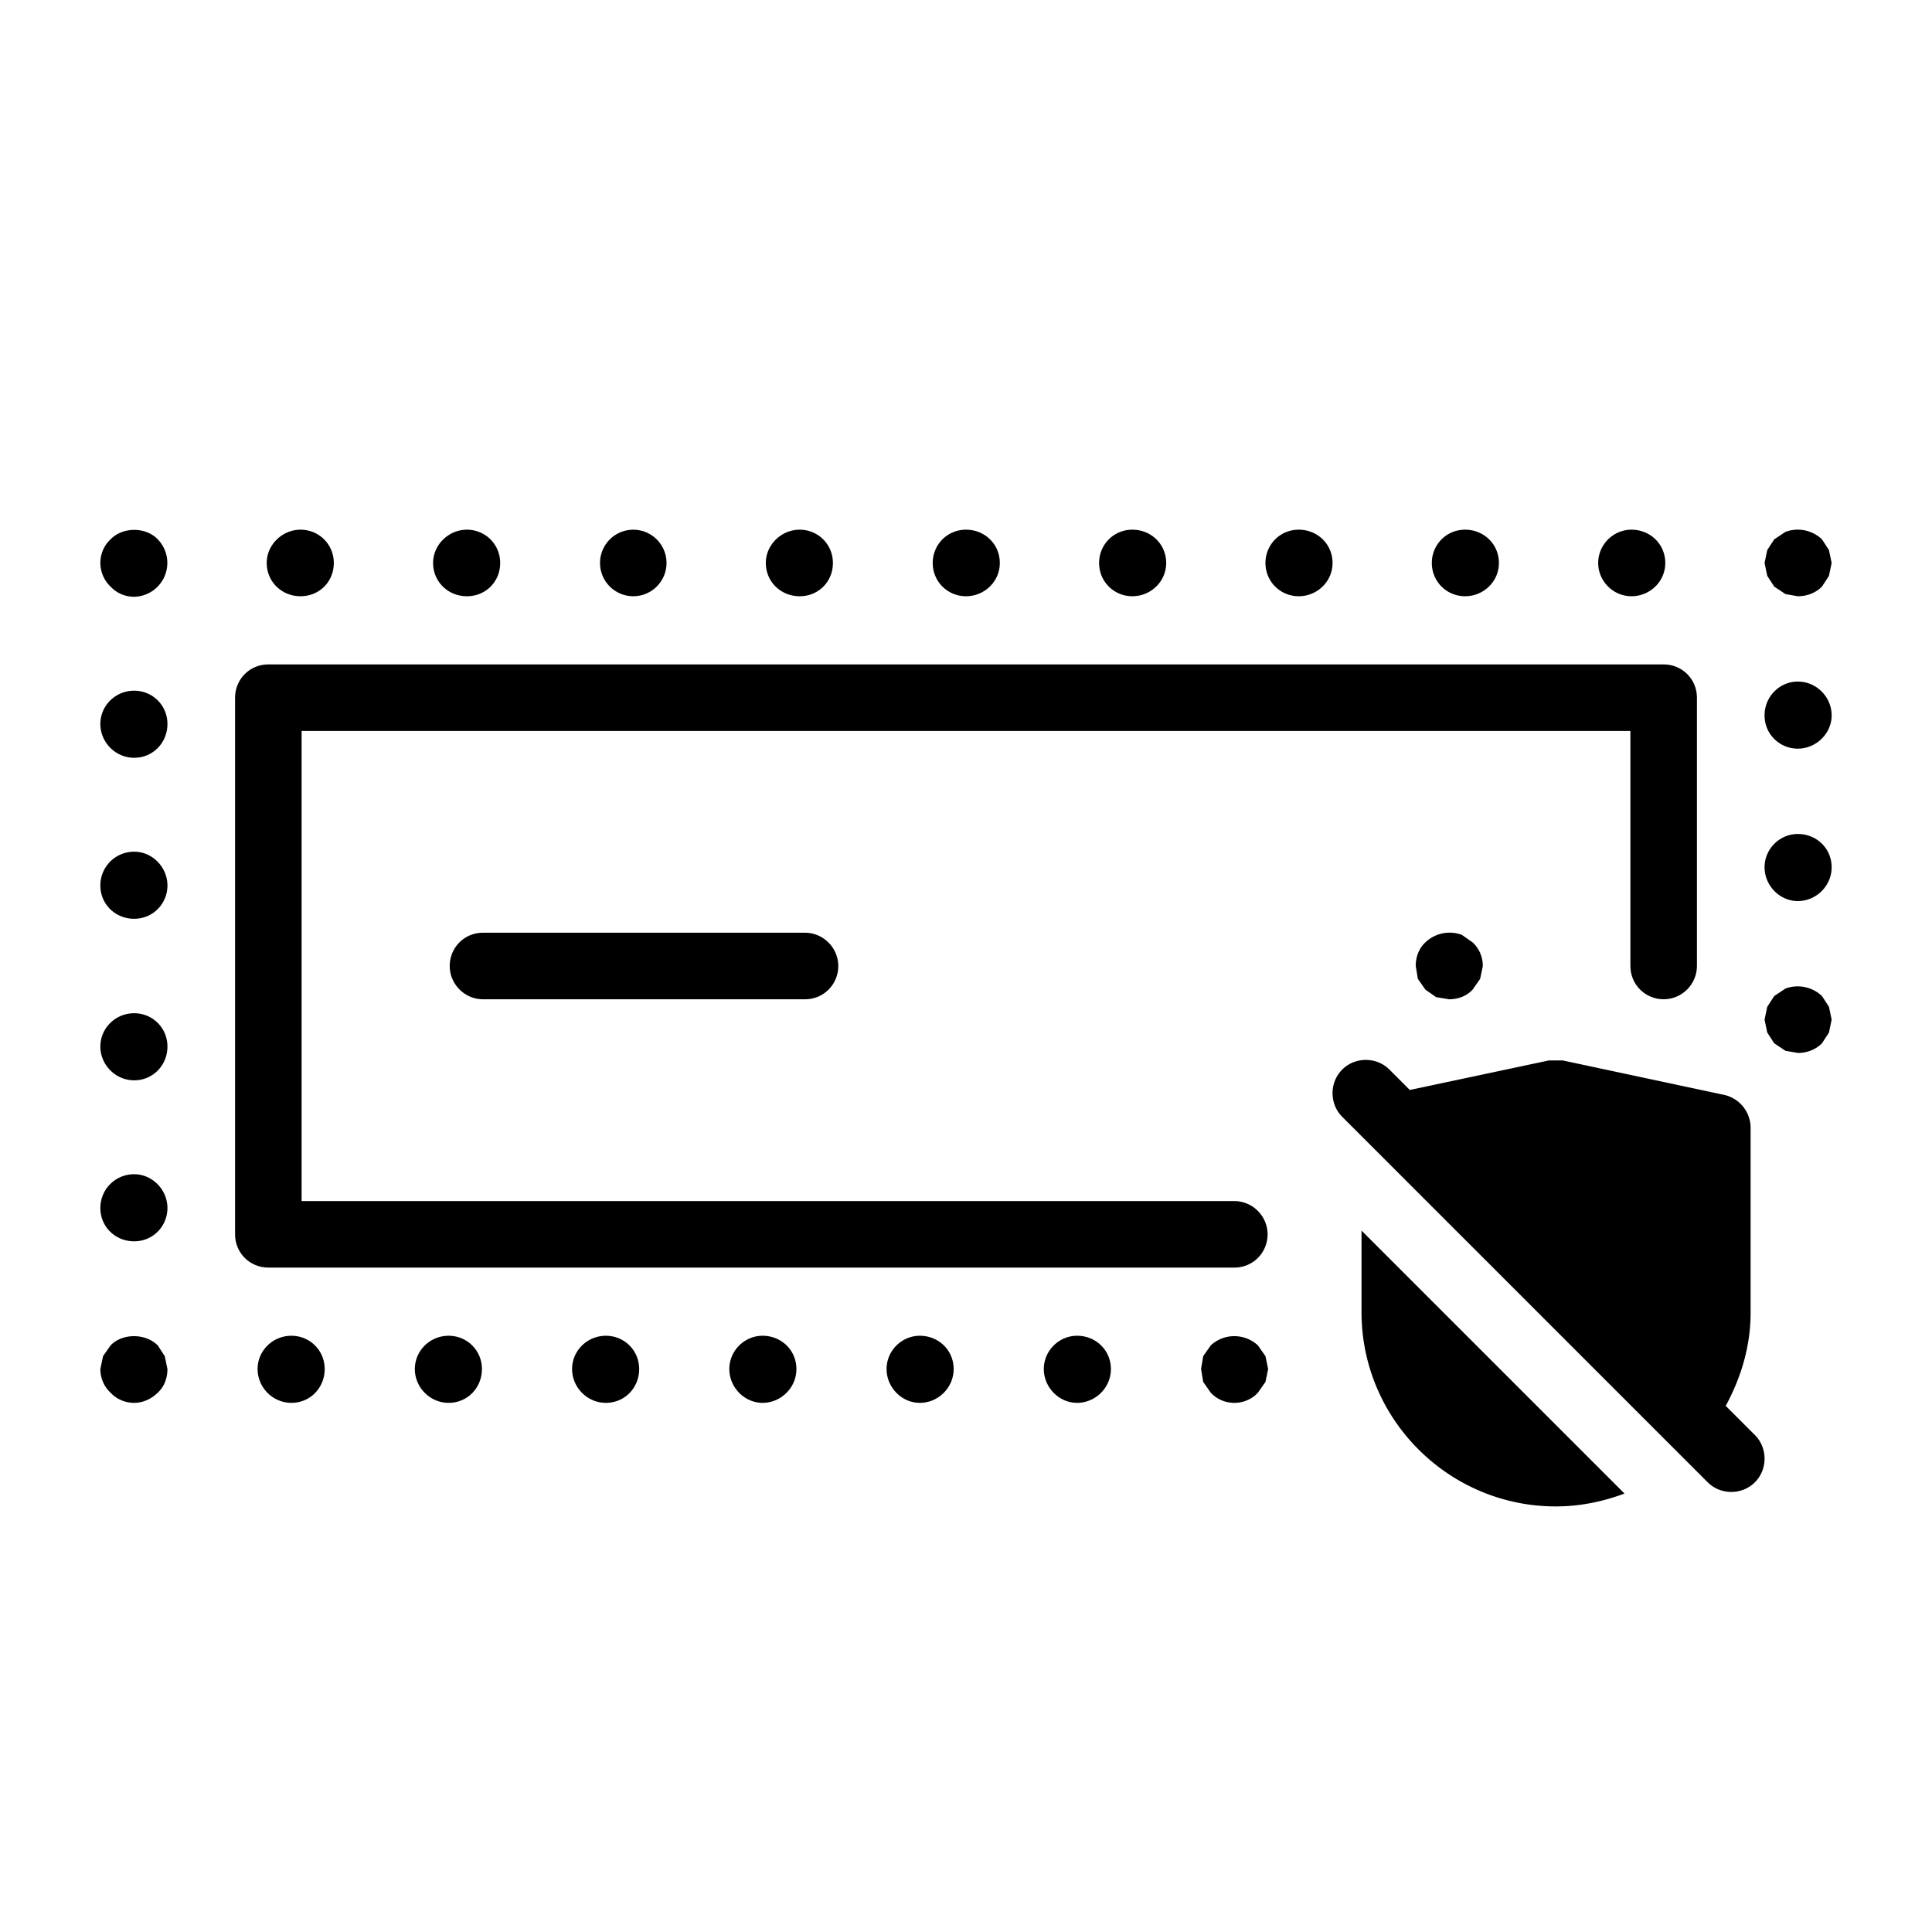 <svg id="uuid-747aa50c-9cef-41de-9bca-0de7557853ee" xmlns="http://www.w3.org/2000/svg" viewBox="0 0 36 36">
  <defs>
    <style>
      .uuid-d6500834-f979-4901-afdb-007d5d38369e{stroke-width:0}
    </style>
  </defs>
  <g id="uuid-6a2033d2-e5fc-4efe-adf4-775e1401e8e6">
    <path class="uuid-d6500834-f979-4901-afdb-007d5d38369e" d="M23 23.62c.35 0 .62-.28.62-.62s-.28-.62-.62-.62H5.62v-8.76h24.76V18c0 .35.28.62.62.62s.62-.28.62-.62v-5c0-.35-.28-.62-.62-.62H5c-.35 0-.62.28-.62.62v10c0 .35.28.62.62.62h18Z"/>
    <path class="uuid-d6500834-f979-4901-afdb-007d5d38369e" d="M9 17.38c-.35 0-.62.28-.62.62s.28.62.62.62h6c.35 0 .62-.28.62-.62s-.28-.62-.62-.62H9Zm17.56.18c-.12.11-.18.27-.18.44l.04.24.14.2.2.14.24.04c.17 0 .33-.06.44-.18l.14-.2.05-.24c0-.17-.07-.33-.19-.44l-.2-.14a.652.652 0 0 0-.68.14Zm-1.19 6.89c0 2 1.63 3.62 3.62 3.62.45 0 .88-.09 1.28-.24l-4.9-4.9v1.52Zm6.79 1.74c.28-.52.46-1.1.46-1.73v-3.45a.63.63 0 0 0-.5-.61l-3-.64h-.26l-2.59.55-.38-.38c-.24-.24-.64-.24-.88 0s-.24.64 0 .88l.36.36 6 6 .45.45c.12.12.28.18.44.18s.32-.06.44-.18c.24-.24.24-.64 0-.88l-.55-.55h.01Zm-8.72-1.12a.647.647 0 0 0-.88 0l-.14.2-.04.24.04.24.14.2c.11.12.27.19.44.19s.33-.07.44-.19l.14-.2.05-.24-.05-.24-.14-.2Zm-6.3-.18c-.34 0-.62.28-.62.62s.28.63.62.63.63-.28.63-.63-.28-.62-.63-.62Zm-2.93 0c-.34 0-.62.28-.62.62s.28.63.62.63.63-.28.63-.63-.28-.62-.63-.62Zm-2.92 0c-.35 0-.63.28-.63.62s.28.63.63.63.62-.28.62-.63-.28-.62-.62-.62Zm-2.93 0c-.35 0-.63.28-.63.62s.28.63.63.63.62-.28.62-.63-.28-.62-.62-.62Zm11.71 0c-.34 0-.62.28-.62.62s.28.63.62.63.63-.28.63-.63-.28-.62-.63-.62Zm-14.64 0c-.35 0-.63.28-.63.62s.28.63.63.63.62-.28.62-.63-.28-.62-.62-.62Zm-2.49.18c-.23-.23-.66-.23-.88 0l-.14.2-.05.24c0 .17.07.33.19.44.11.12.27.19.44.19.16 0 .32-.07.44-.19.12-.11.18-.27.18-.44l-.05-.24-.13-.2Zm-.44-6.19c-.35 0-.63.28-.63.62s.28.63.63.63.62-.28.62-.63-.28-.62-.62-.62Zm0 3c-.35 0-.63.28-.63.63s.28.62.63.62.62-.28.62-.62-.28-.63-.62-.63Zm0-6.01c-.35 0-.63.28-.63.63s.28.62.63.62.62-.28.62-.62-.28-.63-.62-.63Zm0-3c-.35 0-.63.28-.63.62s.28.63.63.63.62-.28.62-.63-.28-.62-.62-.62Zm-.44-2.82c-.12.11-.19.27-.19.44 0 .16.07.33.19.44.11.12.27.19.44.19a.631.631 0 0 0 .44-1.07c-.23-.24-.66-.23-.88 0Z"/>
    <circle class="uuid-d6500834-f979-4901-afdb-007d5d38369e" cx="11.8" cy="10.49" r=".62"/>
    <path class="uuid-d6500834-f979-4901-afdb-007d5d38369e" d="M14.27 10.49c0 .35.28.62.63.62s.62-.27.62-.62-.28-.62-.62-.62-.63.28-.63.62Zm12.41 0c0 .35.28.62.62.62s.63-.27.63-.62-.28-.62-.63-.62-.62.28-.62.62Zm-3.1 0c0 .35.28.62.62.62s.63-.27.63-.62-.28-.62-.63-.62-.62.28-.62.62Zm-6.2 0c0 .35.28.62.62.62s.63-.27.63-.62-.28-.62-.63-.62-.62.28-.62.62Zm3.1 0c0 .35.28.62.62.62s.63-.27.63-.62-.28-.62-.63-.62-.62.28-.62.62Zm9.92-.62c-.34 0-.62.28-.62.62s.28.62.62.62.63-.27.63-.62-.28-.62-.63-.62Zm-22.33.62c0 .35.28.62.63.62s.62-.27.62-.62-.28-.62-.62-.62-.63.28-.63.62Zm-3.1 0c0 .35.28.62.63.62s.62-.27.62-.62-.28-.62-.62-.62-.63.28-.63.62Zm28.98-.44a.657.657 0 0 0-.68-.14l-.21.14-.13.2-.05.24.05.24.13.2.21.14.23.04c.17 0 .33-.06.45-.18l.13-.2.05-.24-.05-.24-.13-.2Zm-.45 5.49c-.34 0-.62.28-.62.62s.28.63.62.63.63-.28.63-.63-.28-.62-.63-.62Zm0-2.84c-.34 0-.62.28-.62.63s.28.62.62.62.63-.28.63-.62-.28-.63-.63-.63Zm.45 5.86a.657.657 0 0 0-.68-.14l-.21.14-.13.2-.05.24.05.24.13.2.21.14.23.04c.17 0 .33-.06.45-.18l.13-.2.05-.24-.05-.24-.13-.2Z"/>
  </g>
</svg>
